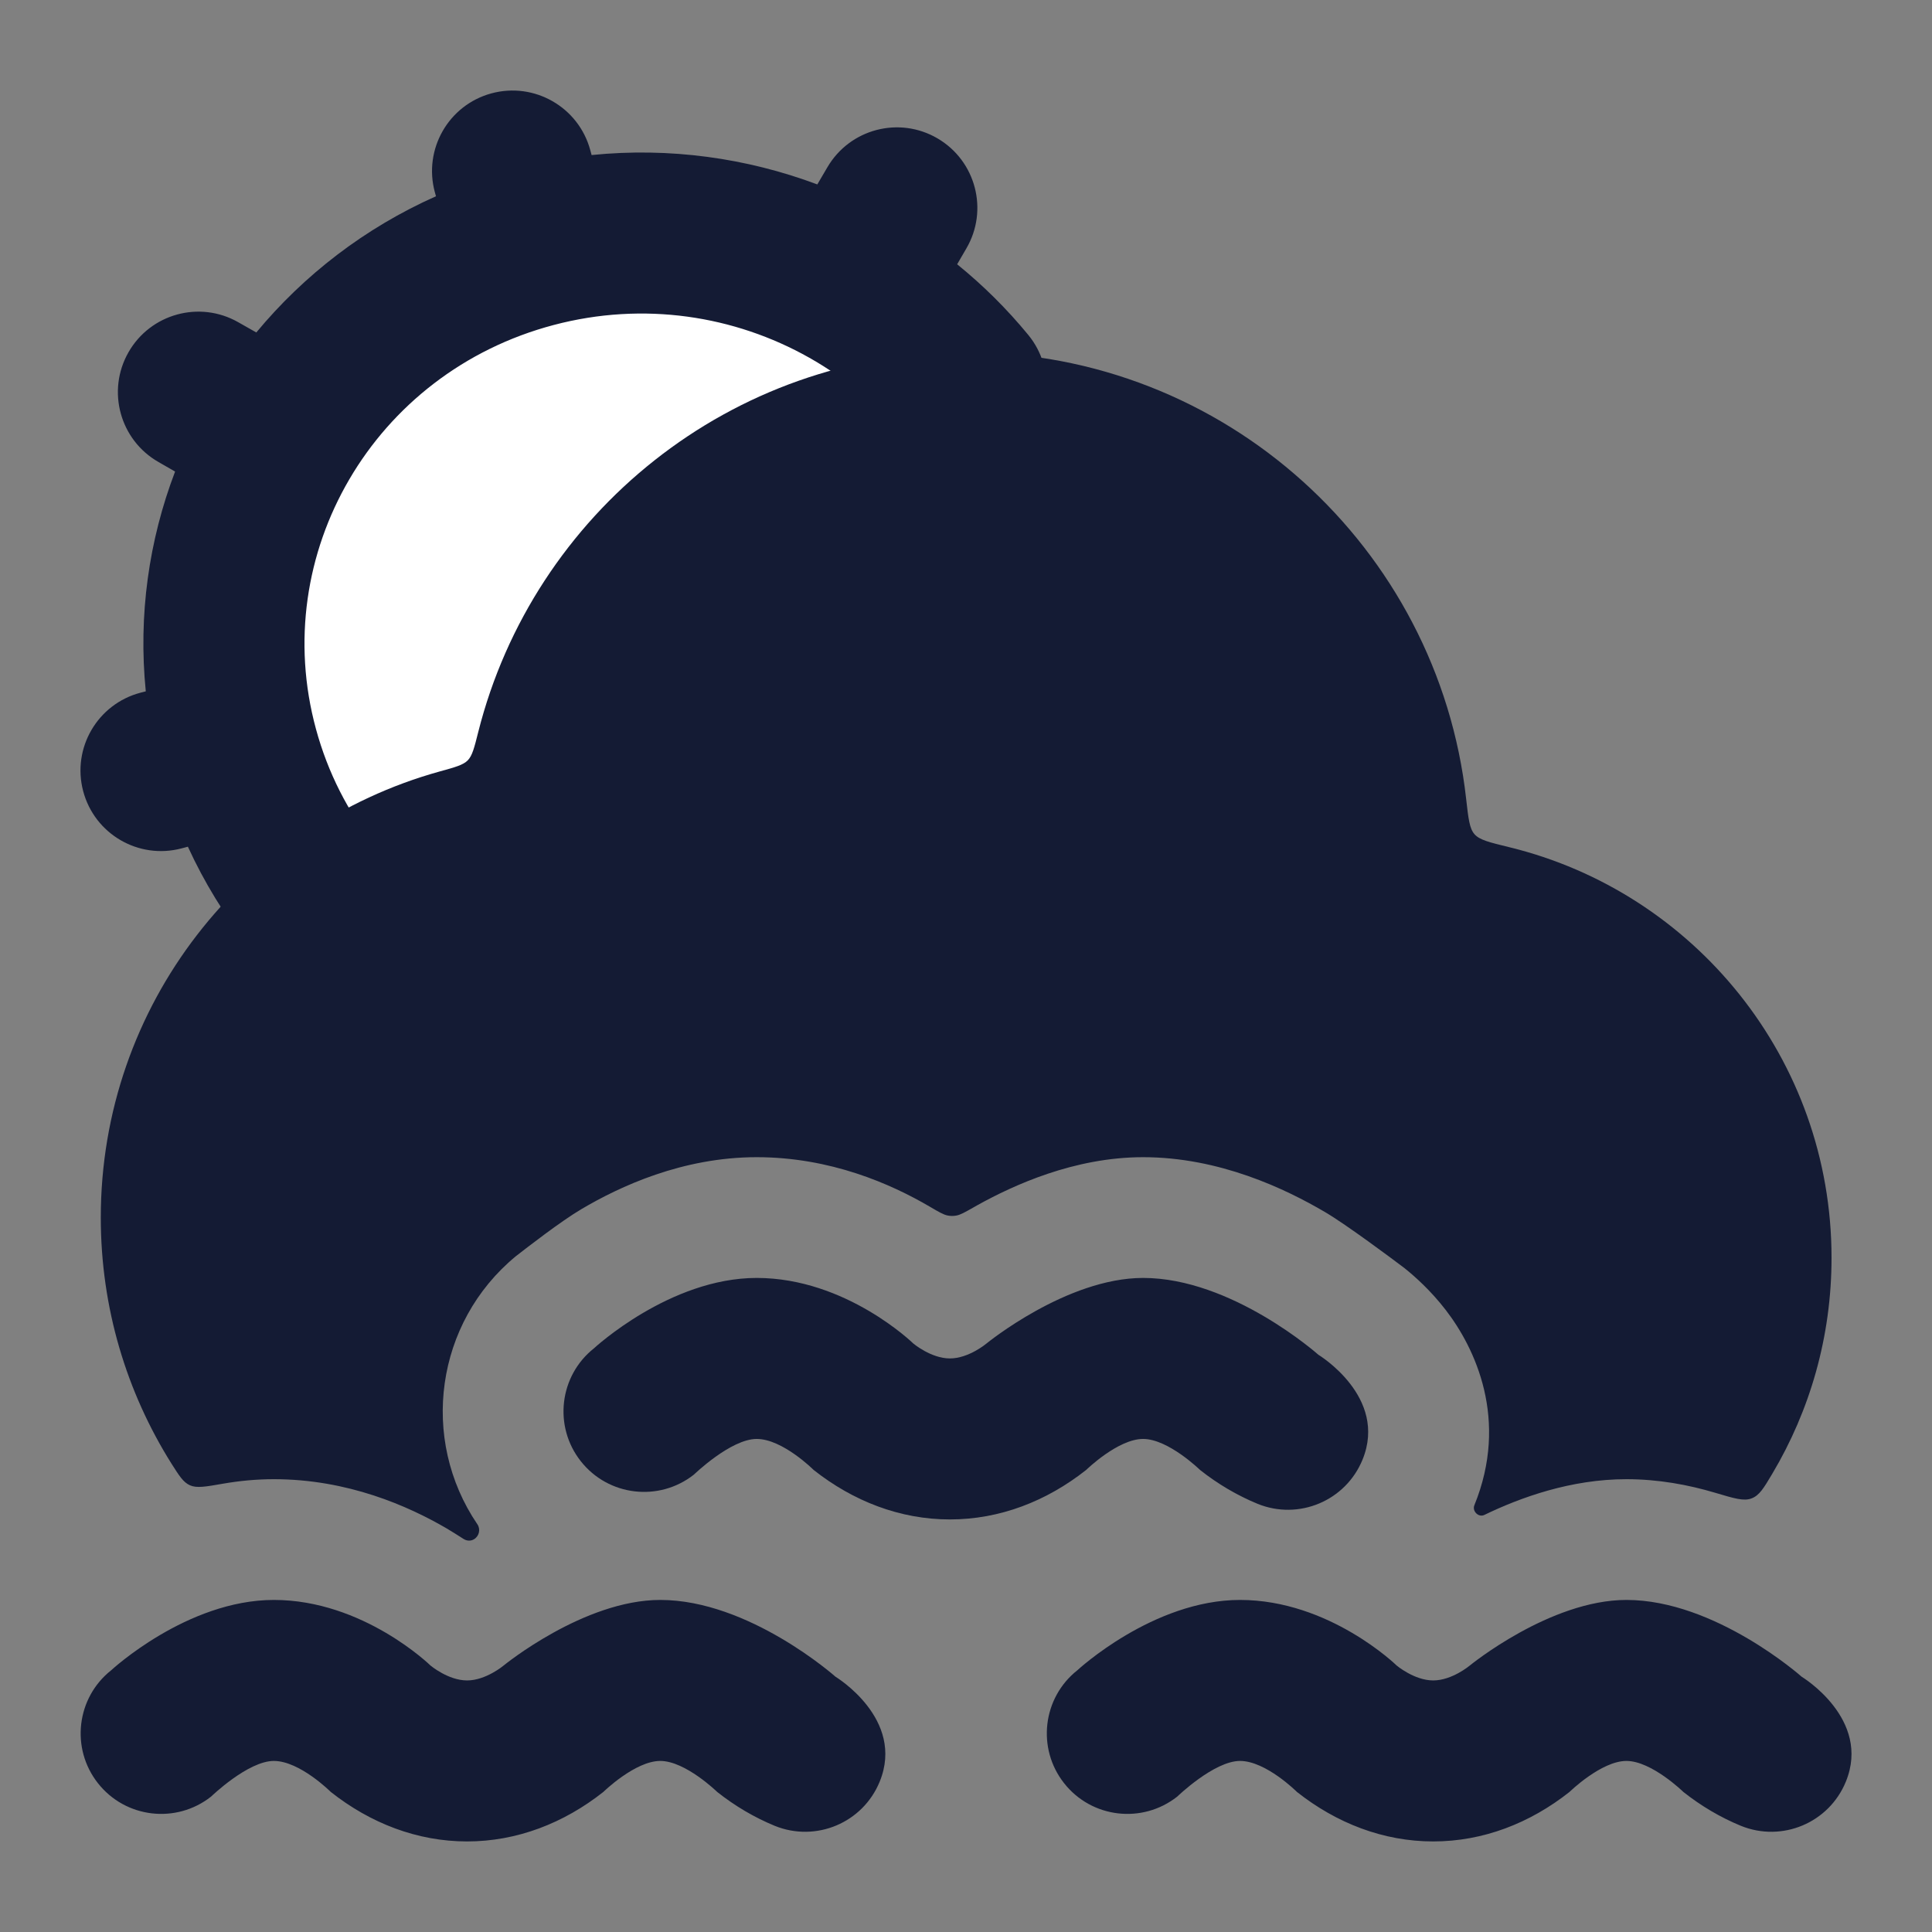 <svg width="24" height="24" viewBox="0 0 24 24" fill="none" xmlns="http://www.w3.org/2000/svg">
<rect x="0" y="0" width="24" height="24" fill="#808080" stroke="none"/>
<path d="M12 5C9.123 5 6.762 7.209 6.52 10.023C5.54 10.116 4.643 10.492 3.91 11.069L3.868 11C3.458 10.479 3.144 9.871 2.959 9.194C2.219 6.472 3.859 3.674 6.624 2.945C8.667 2.406 10.752 3.147 12 4.67V5Z" fill="white"/>
<path fill-rule="evenodd" clip-rule="evenodd" d="M6.104 1.16C6.637 1.015 7.187 1.33 7.332 1.863L7.349 1.926C8.32 1.828 9.277 1.963 10.153 2.291L10.278 2.078C10.557 1.601 11.169 1.44 11.646 1.719C12.123 1.998 12.283 2.611 12.004 3.087L11.89 3.283C12.212 3.544 12.508 3.837 12.774 4.161C13.124 4.588 13.061 5.218 12.634 5.568C12.207 5.918 11.577 5.856 11.227 5.429C10.905 5.036 10.513 4.707 10.075 4.456C10.067 4.452 10.06 4.448 10.052 4.443C10.052 4.443 10.052 4.443 10.052 4.443C9.125 3.92 7.995 3.742 6.879 4.037C5.758 4.333 4.871 5.045 4.339 5.955C3.807 6.864 3.629 7.97 3.925 9.056C4.073 9.601 4.325 10.088 4.654 10.506C4.996 10.94 4.921 11.569 4.487 11.911C4.054 12.252 3.425 12.178 3.083 11.744C2.789 11.371 2.537 10.961 2.334 10.518L2.255 10.539C1.721 10.68 1.174 10.361 1.033 9.827C0.892 9.293 1.211 8.746 1.745 8.605L1.811 8.588C1.716 7.641 1.85 6.71 2.175 5.858L1.97 5.74C1.49 5.467 1.322 4.856 1.596 4.376C1.869 3.897 2.48 3.729 2.96 4.003L3.184 4.13C3.774 3.418 4.531 2.832 5.416 2.438L5.402 2.388C5.257 1.855 5.571 1.305 6.104 1.16Z" fill="#141B34"/>
<path d="M9.4 17.875C9.078 17.875 8.62 18.318 8.62 18.318C8.186 18.66 7.557 18.586 7.215 18.152C6.873 17.719 6.947 17.09 7.38 16.748C7.38 16.748 8.32 15.875 9.4 15.875C10.512 15.875 11.346 16.69 11.346 16.69C11.346 16.69 11.566 16.875 11.8 16.875C12.034 16.875 12.254 16.69 12.254 16.69C12.254 16.69 13.25 15.875 14.2 15.875C15.305 15.875 16.377 16.829 16.377 16.829C16.377 16.829 17.244 17.352 16.926 18.132C16.717 18.644 16.134 18.889 15.622 18.681C15.367 18.576 15.127 18.434 14.907 18.26C14.907 18.26 14.513 17.875 14.2 17.875C13.887 17.875 13.493 18.26 13.493 18.26C13.002 18.648 12.421 18.875 11.8 18.875C11.18 18.875 10.598 18.648 10.107 18.26C10.107 18.26 9.722 17.875 9.4 17.875Z" fill="#141B34"/>
<path d="M3.402 21.875C3.08 21.875 2.622 22.318 2.622 22.318C2.188 22.66 1.559 22.586 1.217 22.152C0.875 21.719 0.949 21.09 1.382 20.748C1.382 20.748 2.322 19.875 3.402 19.875C4.514 19.875 5.348 20.69 5.348 20.69C5.348 20.69 5.568 20.875 5.802 20.875C6.036 20.875 6.256 20.69 6.256 20.69C6.256 20.69 7.252 19.875 8.202 19.875C9.307 19.875 10.379 20.829 10.379 20.829C10.379 20.829 11.246 21.352 10.928 22.132C10.719 22.644 10.136 22.889 9.624 22.681C9.369 22.576 9.129 22.434 8.909 22.26C8.909 22.26 8.515 21.875 8.202 21.875C7.889 21.875 7.495 22.26 7.495 22.26C7.004 22.648 6.422 22.875 5.802 22.875C5.182 22.875 4.6 22.648 4.109 22.26C4.109 22.26 3.724 21.875 3.402 21.875Z" fill="#141B34"/>
<path d="M15.404 21.875C15.082 21.875 14.624 22.318 14.624 22.318C14.19 22.66 13.561 22.586 13.219 22.152C12.877 21.719 12.951 21.09 13.384 20.748C13.384 20.748 14.324 19.875 15.404 19.875C16.516 19.875 17.35 20.69 17.35 20.69C17.35 20.69 17.57 20.875 17.804 20.875C18.038 20.875 18.258 20.69 18.258 20.69C18.258 20.69 19.254 19.875 20.204 19.875C21.309 19.875 22.381 20.829 22.381 20.829C22.381 20.829 23.248 21.352 22.93 22.132C22.721 22.644 22.138 22.889 21.626 22.681C21.371 22.576 21.131 22.434 20.911 22.26C20.911 22.26 20.517 21.875 20.204 21.875C19.891 21.875 19.497 22.26 19.497 22.26C19.006 22.648 18.425 22.875 17.804 22.875C17.184 22.875 16.602 22.648 16.111 22.26C16.111 22.26 15.726 21.875 15.404 21.875Z" fill="#141B34"/>
<path d="M5.941 9.093C5.892 9.289 5.867 9.387 5.811 9.445C5.754 9.503 5.656 9.53 5.46 9.584C3.033 10.258 1.252 12.483 1.252 15.125C1.252 16.247 1.573 17.294 2.129 18.18C2.228 18.336 2.277 18.414 2.36 18.451C2.444 18.488 2.552 18.469 2.77 18.431C2.971 18.396 3.182 18.375 3.402 18.375C4.318 18.375 5.07 18.707 5.551 18.988C5.624 19.032 5.693 19.075 5.758 19.117C5.798 19.143 5.849 19.146 5.89 19.12C5.953 19.081 5.972 18.996 5.93 18.935C5.211 17.876 5.409 16.43 6.407 15.606C6.551 15.494 6.971 15.168 7.223 15.02C7.7 14.738 8.478 14.375 9.4 14.375C10.316 14.375 11.068 14.707 11.549 14.989C11.663 15.056 11.72 15.089 11.77 15.099C11.811 15.107 11.84 15.107 11.88 15.1C11.931 15.091 11.987 15.059 12.1 14.995C12.115 14.987 12.129 14.979 12.144 14.97C12.586 14.725 13.343 14.375 14.2 14.375C15.147 14.375 15.969 14.768 16.462 15.058C16.727 15.214 17.294 15.637 17.447 15.753C17.585 15.864 17.776 16.036 17.957 16.27C18.324 16.744 18.748 17.636 18.315 18.699C18.285 18.773 18.368 18.854 18.439 18.819C18.888 18.602 19.514 18.375 20.204 18.375C20.6 18.375 20.973 18.444 21.311 18.545C21.546 18.615 21.664 18.651 21.76 18.613C21.856 18.576 21.909 18.487 22.015 18.309C22.483 17.523 22.752 16.606 22.752 15.625C22.752 13.153 21.044 11.081 18.744 10.523C18.501 10.464 18.379 10.434 18.317 10.363C18.254 10.292 18.241 10.17 18.213 9.924C17.865 6.802 15.217 4.375 12.002 4.375C9.079 4.375 6.625 6.382 5.941 9.093Z" fill="#141B34"/>
</svg>
